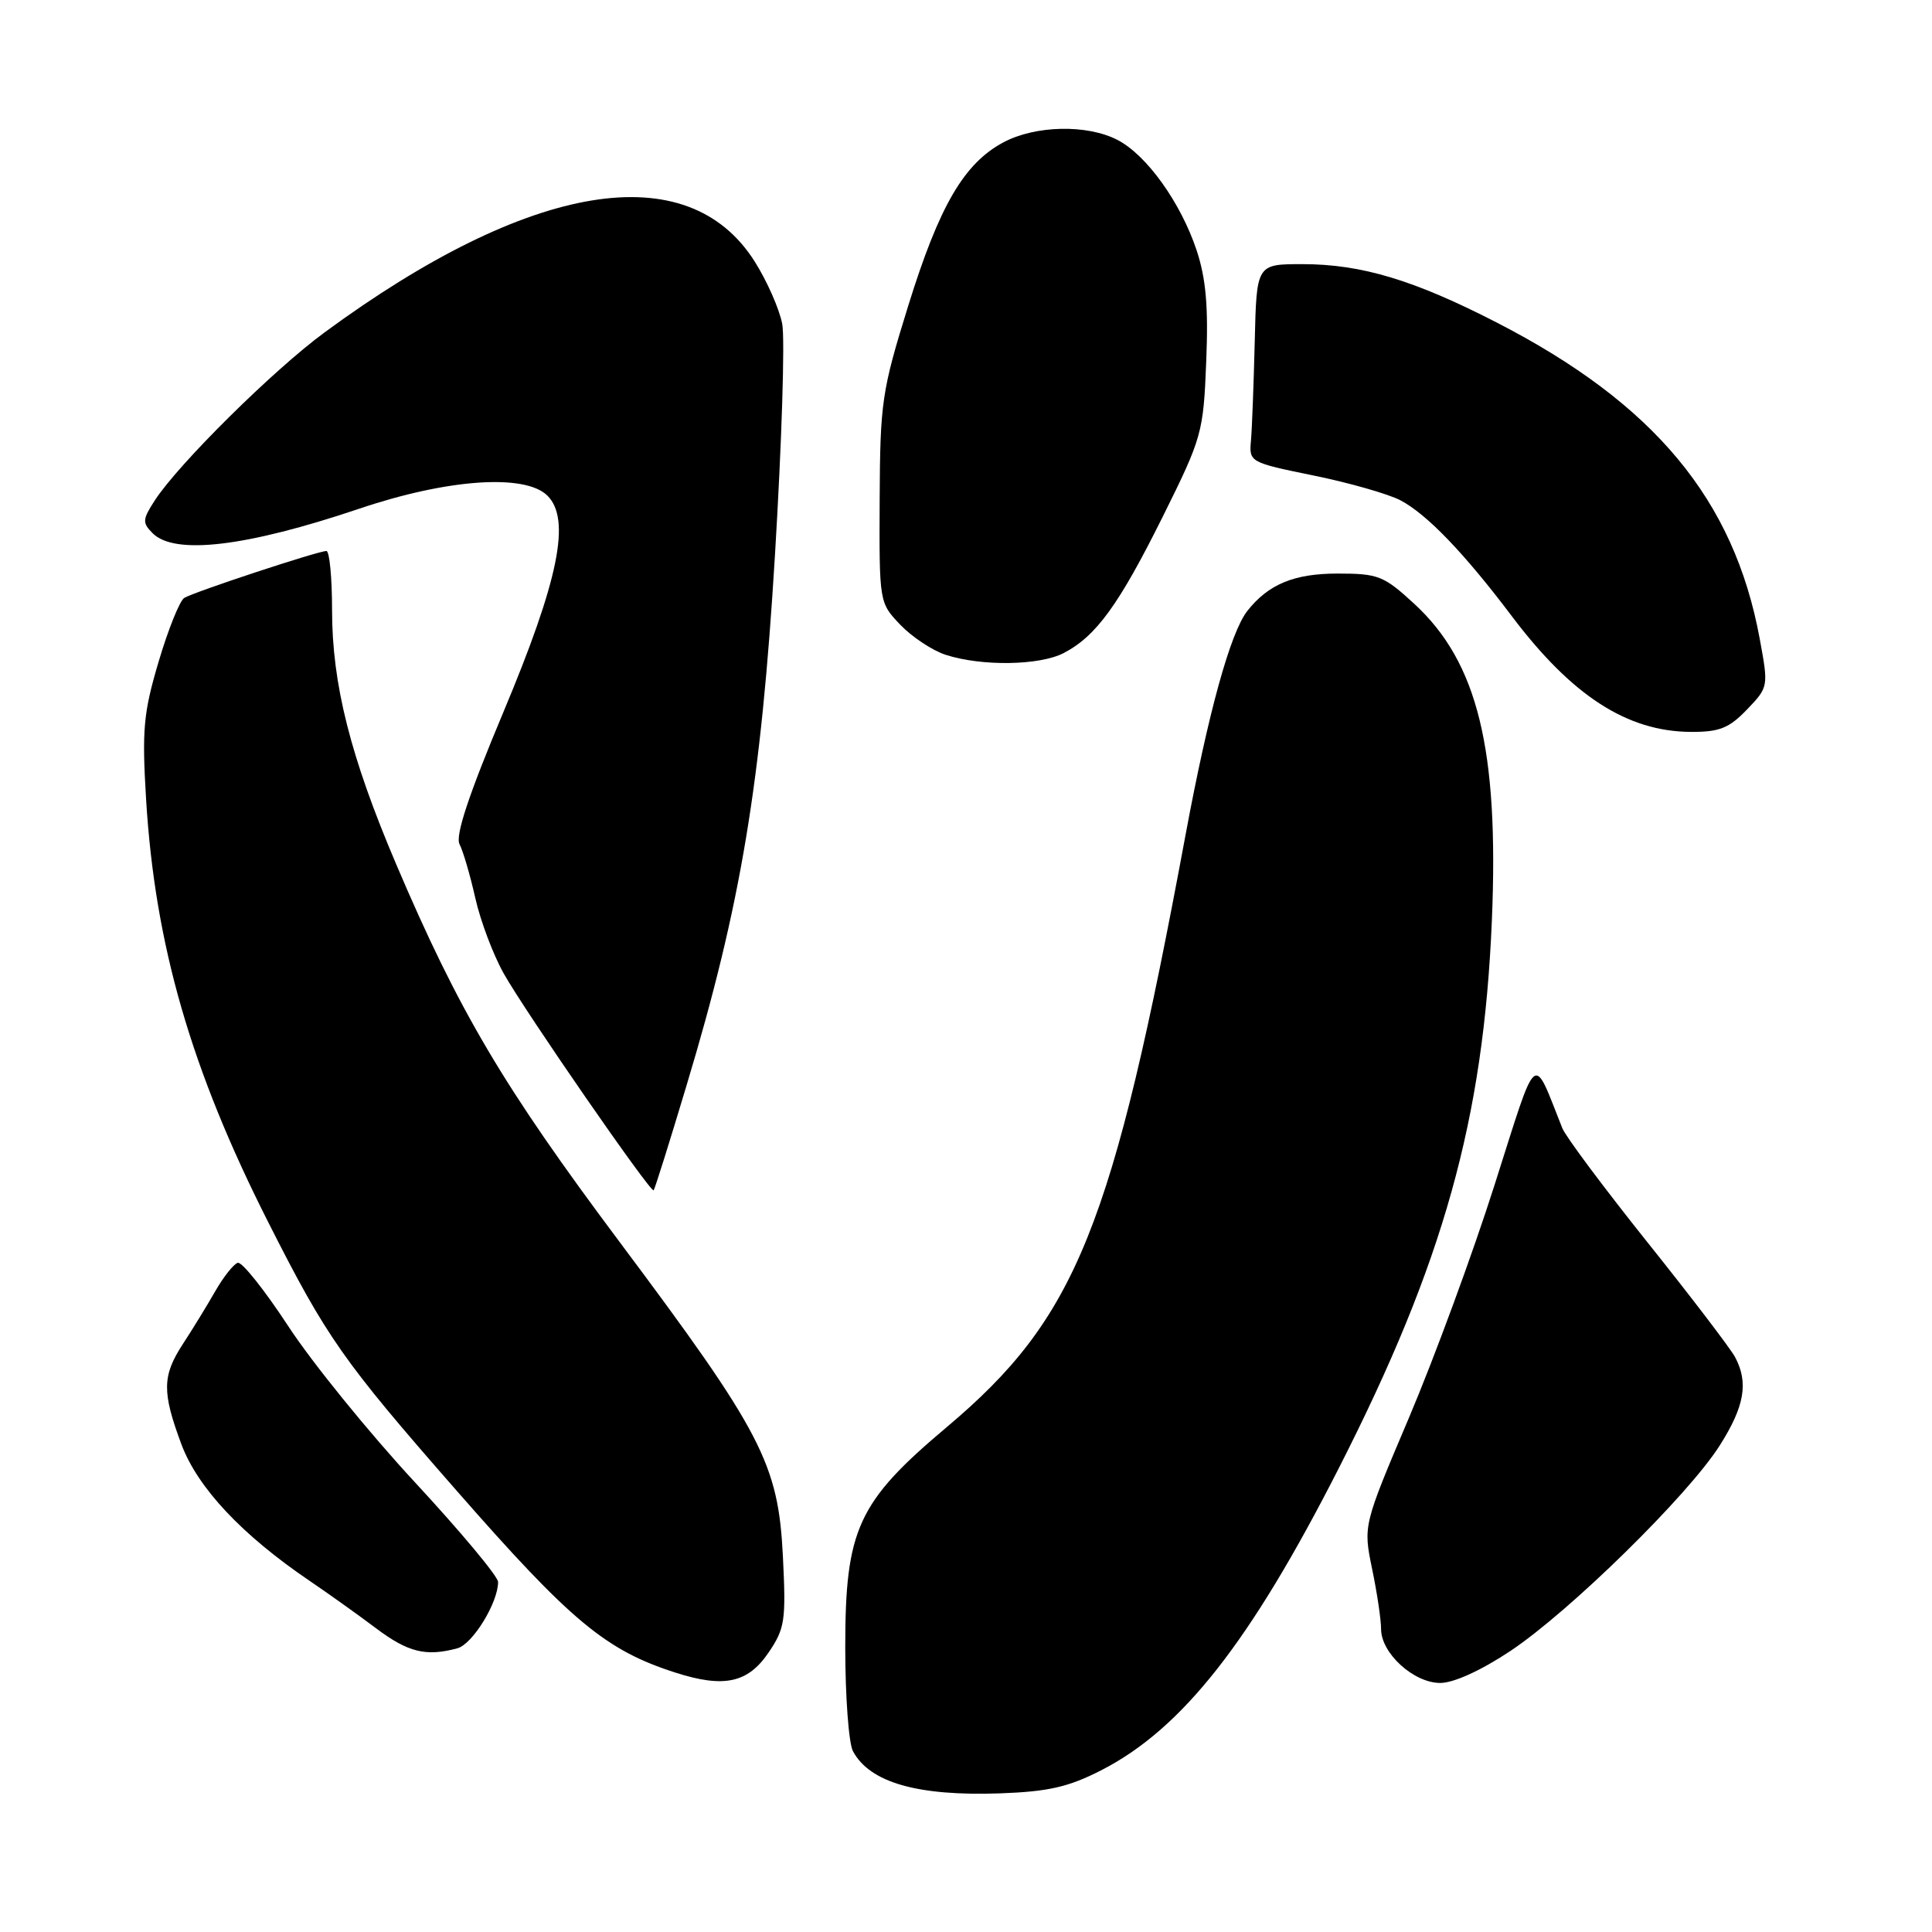 <?xml version="1.0" encoding="UTF-8" standalone="no"?>
<!DOCTYPE svg PUBLIC "-//W3C//DTD SVG 1.1//EN" "http://www.w3.org/Graphics/SVG/1.1/DTD/svg11.dtd" >
<svg xmlns="http://www.w3.org/2000/svg" xmlns:xlink="http://www.w3.org/1999/xlink" version="1.1" viewBox="0 0 256 256">
 <g >
 <path fill="currentColor"
d=" M 145.92 234.57 C 156.64 229.08 165.65 217.62 177.42 194.50 C 191.28 167.26 196.57 148.34 197.68 121.98 C 198.63 99.30 195.81 87.76 187.41 80.02 C 183.36 76.29 182.63 76.00 177.24 76.00 C 171.48 76.00 168.07 77.41 165.28 80.95 C 163.03 83.82 160.11 94.40 157.11 110.53 C 147.41 162.77 142.63 174.63 125.45 189.10 C 113.65 199.03 112.00 202.62 112.00 218.26 C 112.00 224.79 112.46 230.99 113.02 232.04 C 115.25 236.20 121.58 238.01 132.50 237.63 C 138.91 237.40 141.58 236.79 145.92 234.57 Z  M 101.82 219.00 C 104.01 215.78 104.16 214.76 103.74 206.25 C 103.13 193.94 100.98 189.81 82.05 164.50 C 66.68 143.95 60.79 133.98 52.49 114.50 C 46.43 100.27 44.00 90.63 44.00 80.84 C 44.00 76.53 43.66 73.01 43.25 73.01 C 42.08 73.03 25.63 78.46 24.41 79.23 C 23.81 79.61 22.28 83.41 21.02 87.67 C 19.00 94.46 18.80 96.69 19.36 105.95 C 20.54 125.23 25.31 141.74 35.57 162.00 C 43.29 177.26 45.44 180.32 60.46 197.47 C 75.67 214.85 80.27 218.67 89.50 221.63 C 95.92 223.69 99.09 223.01 101.82 219.00 Z  M 200.14 218.76 C 208.04 213.49 223.69 198.13 227.87 191.54 C 231.17 186.34 231.71 183.20 229.90 179.81 C 229.29 178.68 224.08 171.84 218.31 164.63 C 212.54 157.41 207.46 150.60 207.02 149.50 C 203.02 139.48 203.84 138.80 198.04 157.00 C 195.16 166.07 190.05 179.94 186.71 187.82 C 180.63 202.14 180.63 202.14 181.81 207.88 C 182.47 211.04 183.00 214.63 183.00 215.86 C 183.00 219.06 187.32 223.00 190.84 223.00 C 192.62 223.00 196.27 221.34 200.14 218.76 Z  M 60.60 218.41 C 62.62 217.87 66.00 212.36 66.00 209.62 C 66.00 208.89 61.03 202.94 54.97 196.40 C 48.90 189.85 41.36 180.56 38.22 175.76 C 35.07 170.95 32.05 167.15 31.50 167.33 C 30.95 167.50 29.60 169.21 28.50 171.13 C 27.40 173.05 25.49 176.17 24.25 178.06 C 21.48 182.31 21.45 184.44 24.05 191.41 C 26.21 197.16 32.08 203.41 41.07 209.50 C 43.50 211.15 47.44 213.96 49.82 215.75 C 54.08 218.95 56.44 219.53 60.60 218.41 Z  M 90.97 143.83 C 98.19 119.85 100.85 103.86 102.69 73.50 C 103.59 58.65 104.02 44.89 103.65 42.93 C 103.28 40.96 101.63 37.22 99.98 34.62 C 91.08 20.59 70.21 24.05 43.00 44.05 C 36.21 49.04 23.64 61.48 20.51 66.31 C 18.87 68.84 18.84 69.27 20.23 70.66 C 23.15 73.58 32.64 72.45 47.59 67.41 C 59.30 63.45 69.59 62.74 72.54 65.68 C 75.68 68.82 74.04 76.86 66.70 94.36 C 62.09 105.35 60.31 110.73 60.89 111.86 C 61.36 112.76 62.30 115.97 62.98 119.00 C 63.66 122.03 65.36 126.53 66.75 129.00 C 69.63 134.13 86.22 158.11 86.61 157.72 C 86.76 157.58 88.72 151.33 90.97 143.83 Z  M 231.49 94.01 C 234.34 91.04 234.34 90.99 233.17 84.63 C 229.77 66.19 219.21 53.48 198.33 42.74 C 187.36 37.10 180.39 35.00 172.57 35.00 C 166.50 35.00 166.50 35.00 166.26 45.25 C 166.12 50.89 165.90 56.80 165.76 58.38 C 165.50 61.23 165.59 61.28 174.06 63.01 C 178.77 63.97 183.95 65.45 185.56 66.29 C 189.06 68.13 194.00 73.26 200.32 81.64 C 208.29 92.21 215.61 96.94 224.06 96.98 C 227.84 97.00 229.12 96.48 231.49 94.01 Z  M 140.93 86.54 C 145.24 84.31 148.26 80.15 154.11 68.38 C 159.27 57.99 159.46 57.32 159.83 47.92 C 160.13 40.66 159.80 36.92 158.56 33.17 C 156.46 26.85 151.93 20.53 148.07 18.54 C 144.05 16.46 137.22 16.60 132.98 18.85 C 127.74 21.64 124.47 27.24 120.35 40.50 C 116.84 51.81 116.62 53.29 116.56 66.18 C 116.50 79.86 116.50 79.86 119.32 82.81 C 120.87 84.42 123.57 86.21 125.32 86.77 C 130.08 88.31 137.73 88.19 140.93 86.54 Z "/>
</g>
</svg>